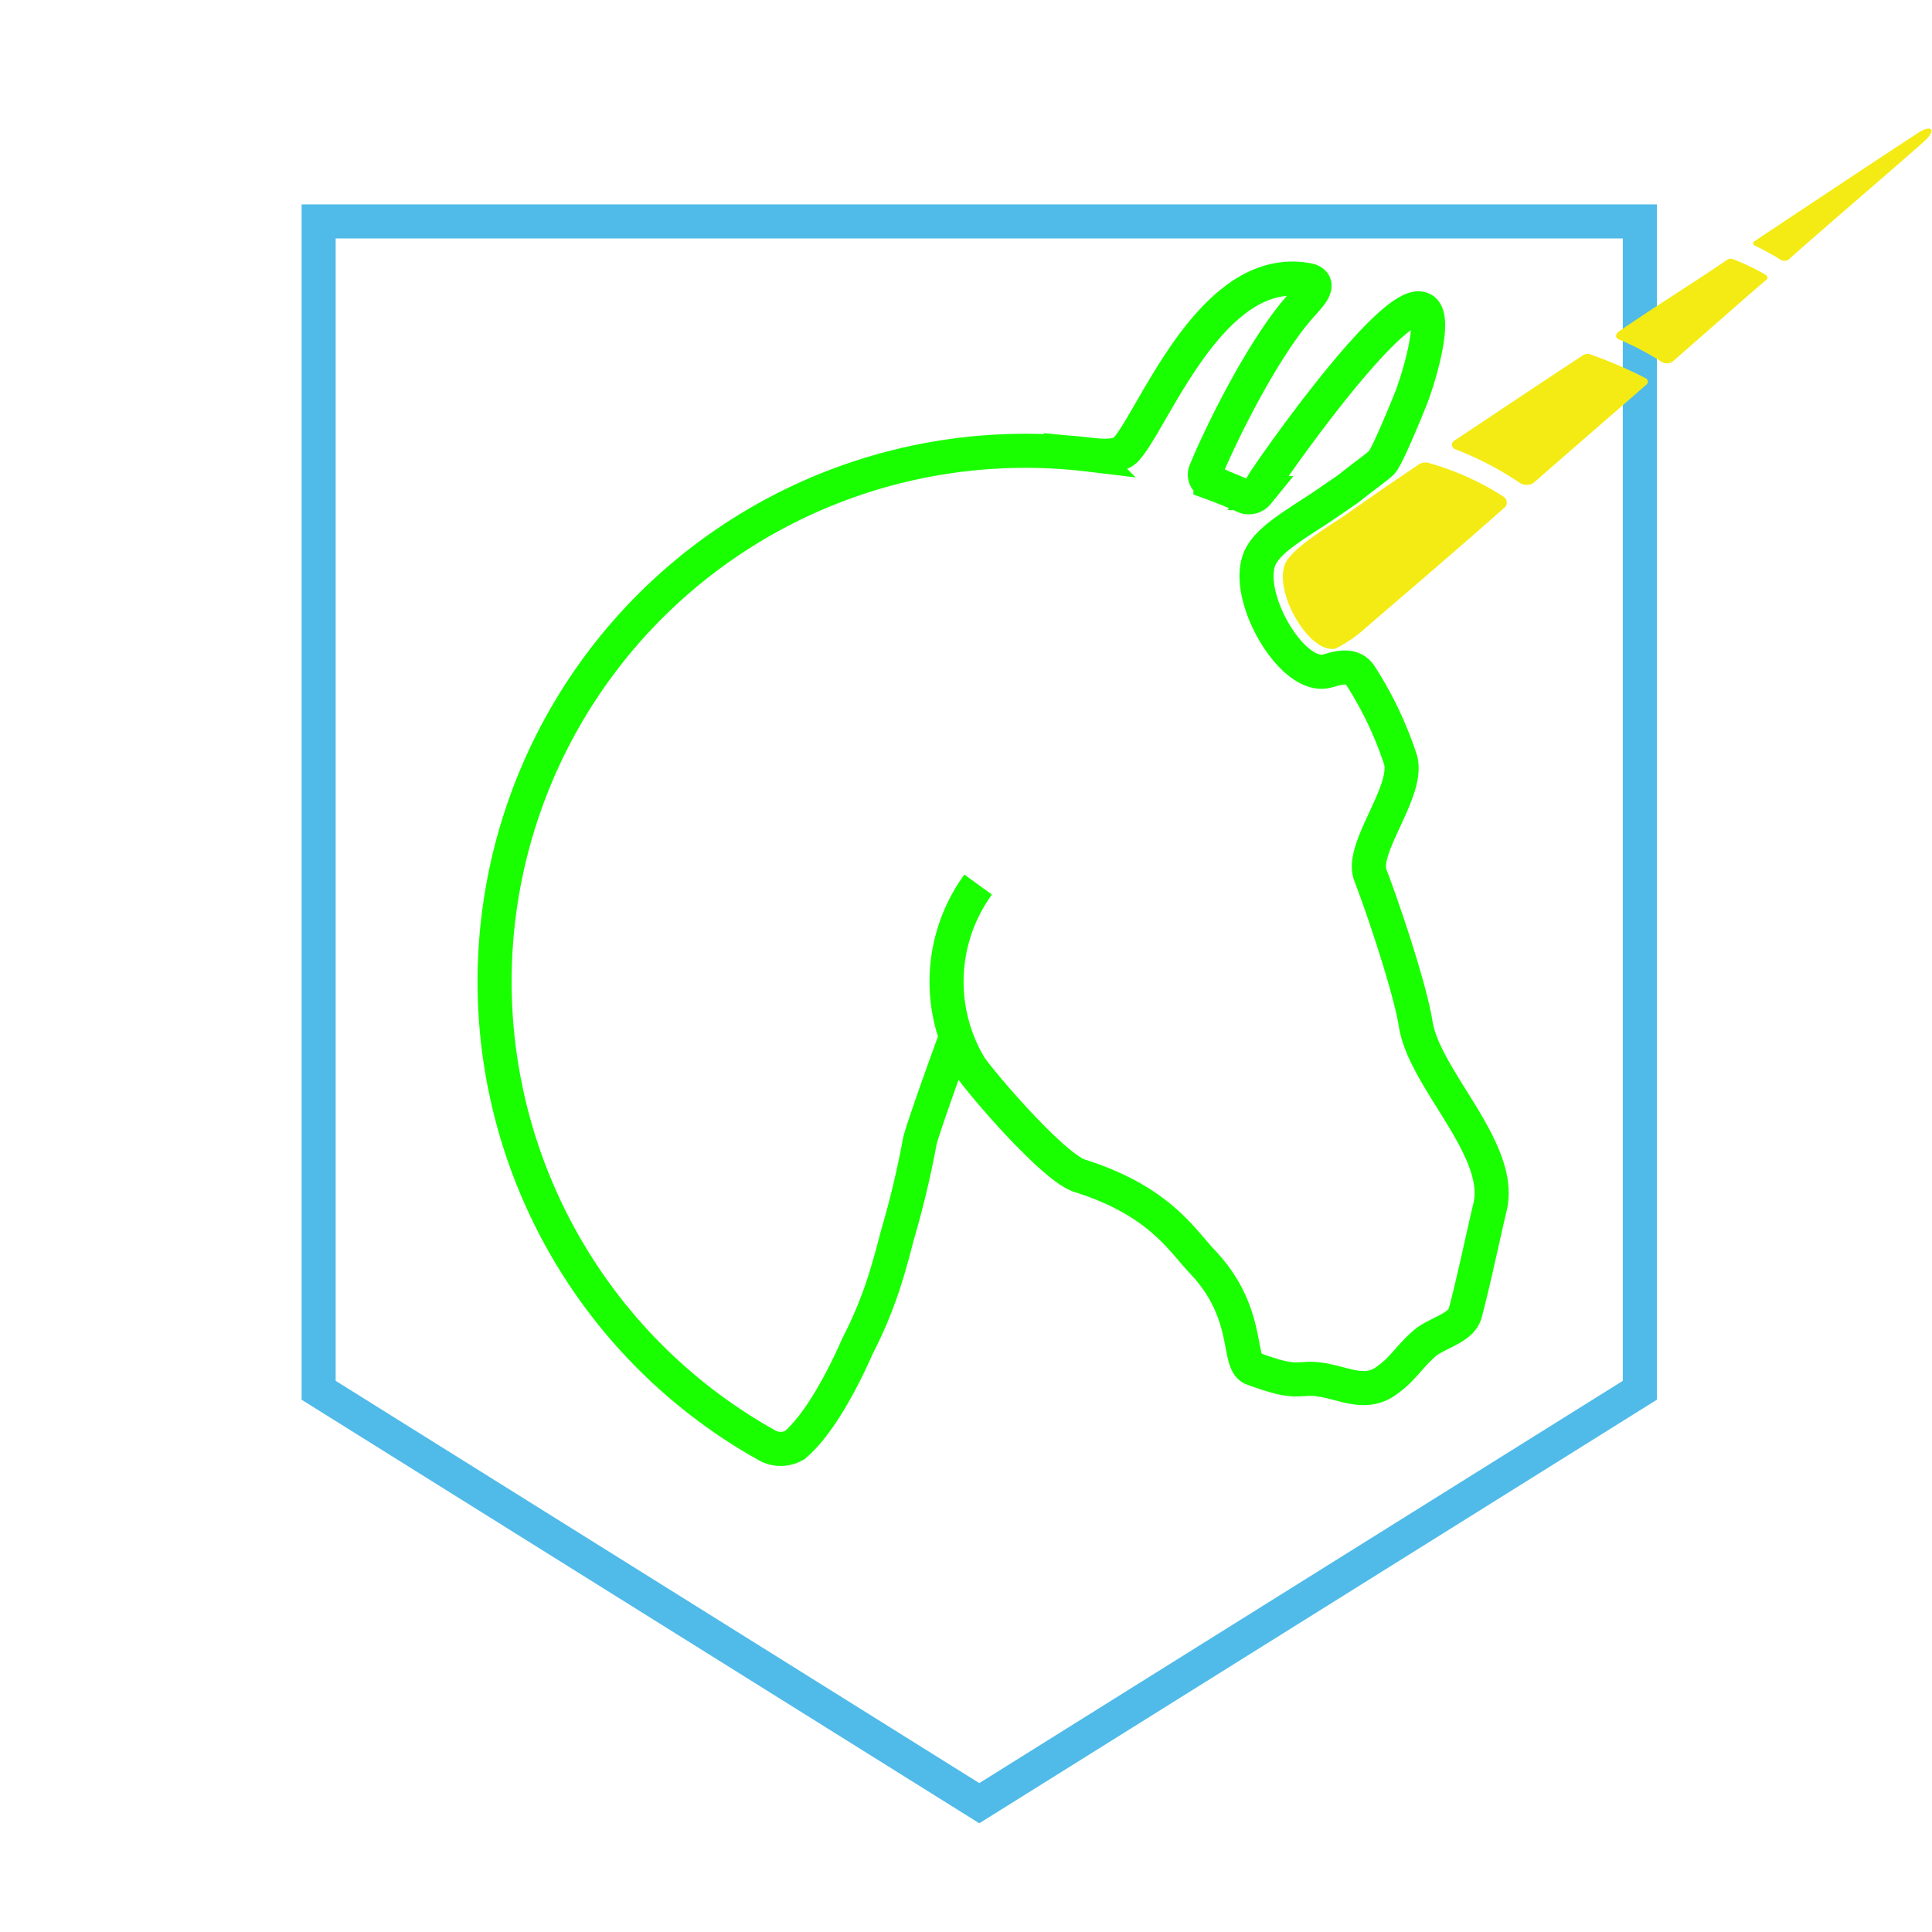 <svg id="Layer_1" data-name="Layer 1" xmlns="http://www.w3.org/2000/svg" viewBox="0 0 170.08 170.08"><defs><style>.cls-1,.cls-2{fill:none;stroke-miterlimit:10;stroke-width:3px;}.cls-1{stroke:#50bbe9;}.cls-2{stroke:#19ff00;}.cls-3{fill:#f4eb14;}</style></defs><title>CIApage-icons</title><polygon class="cls-1" points="144.36 122.39 86.21 158.74 28.05 122.39 28.05 19.49 144.36 19.49 144.36 122.39"/><path class="cls-2" d="M86.11,77.87A14.54,14.54,0,0,0,85.46,94c2.1,2.79,7.54,8.86,9.57,9.5,7.09,2.24,9,5.69,10.87,7.63,4.27,4.55,2.95,8.84,4.39,9.35,2.74,1,3.34,1,4.61.92,2.6-.22,4.79,1.7,7,0.25,1.58-1.06,2.06-2.12,3.49-3.37,1-.9,3.23-1.34,3.59-2.66,0.71-2.62,1.71-7.37,2.19-9.35,1.23-5.06-5.78-11.26-6.54-16.12-0.49-3.12-2.88-10.23-4-13.13-0.91-2.38,3.56-7.51,2.63-10.23a32,32,0,0,0-3.5-7.32c-0.79-1.21-2.34-.53-3-0.38-3.05.71-7.28-6.63-5.86-9.93,0.66-1.54,2.78-2.78,5.4-4.49L118.73,43c1.24-1,2.4-1.81,2.88-2.26s2.16-4.59,2.54-5.52c0.72-1.79,2.42-7.38,1.06-8C123,26.09,114.27,38,111.34,42.32c-0.11.16-.54,0.94-0.63,1.09a1,1,0,0,1-1.05.33c-1-.44-1.85-0.81-3.1-1.26a0.74,0.74,0,0,1-.43-1c1.39-3.39,5.12-10.91,8.38-14.55,0.81-.9,1.9-2,0.64-2.27-8.45-1.63-13.52,12.11-16,14.88-0.73.81-2.47,0.56-3.3,0.48A46.73,46.73,0,0,0,67.64,127.3a2.47,2.47,0,0,0,2.32-.08c1.73-1.45,3.72-4.61,5.52-8.7a37.31,37.31,0,0,0,2.57-6.34c0.33-1.09.64-2.22,0.93-3.37a82.49,82.49,0,0,0,2-8.37c0.32-1.3,2.79-8.12,3.18-9.16"/><path class="cls-3" d="M124.74,41c-3.35,2.24-6.29,4.34-6.69,4.6-2,1.29-4.4,2.87-4.9,4-1.08,2.5,2.12,8,4.42,7.5a12.06,12.06,0,0,0,2.72-1.88c2.84-2.46,7.39-6.31,12.24-10.61a0.63,0.63,0,0,0-.19-0.9,24.14,24.14,0,0,0-6.41-2.91A1.14,1.14,0,0,0,124.74,41Z"/><path class="cls-3" d="M169,11.61c-0.28.16-6.54,4.29-14.54,9.62a0.21,0.21,0,0,0,0,.38,23.82,23.82,0,0,1,2.35,1.29,0.65,0.65,0,0,0,.74-0.13c2.21-2,10.95-9.48,11.94-10.42S170,11,169,11.61Z"/><path class="cls-3" d="M139.29,31.32c-4.09,2.68-8,5.31-11.29,7.49a0.42,0.42,0,0,0,.14.75,28.34,28.34,0,0,1,5.61,2.92,1.12,1.12,0,0,0,1.29,0c3.32-2.91,6.77-5.88,9.86-8.59a0.34,0.34,0,0,0,0-.58,39.15,39.15,0,0,0-4.78-2.07A0.78,0.78,0,0,0,139.29,31.32Z"/><path class="cls-3" d="M152,22.9c-3,2.06-6.33,4.09-9.48,6.28-0.27.19-.4,0.53,0,0.7a24.74,24.74,0,0,1,3.8,2,0.87,0.87,0,0,0,1-.11c3.52-3.08,6.45-5.67,8.2-7.16,0.15-.13.09-0.31-0.16-0.47a20.52,20.52,0,0,0-2.76-1.31A0.56,0.56,0,0,0,152,22.9Z"/></svg>